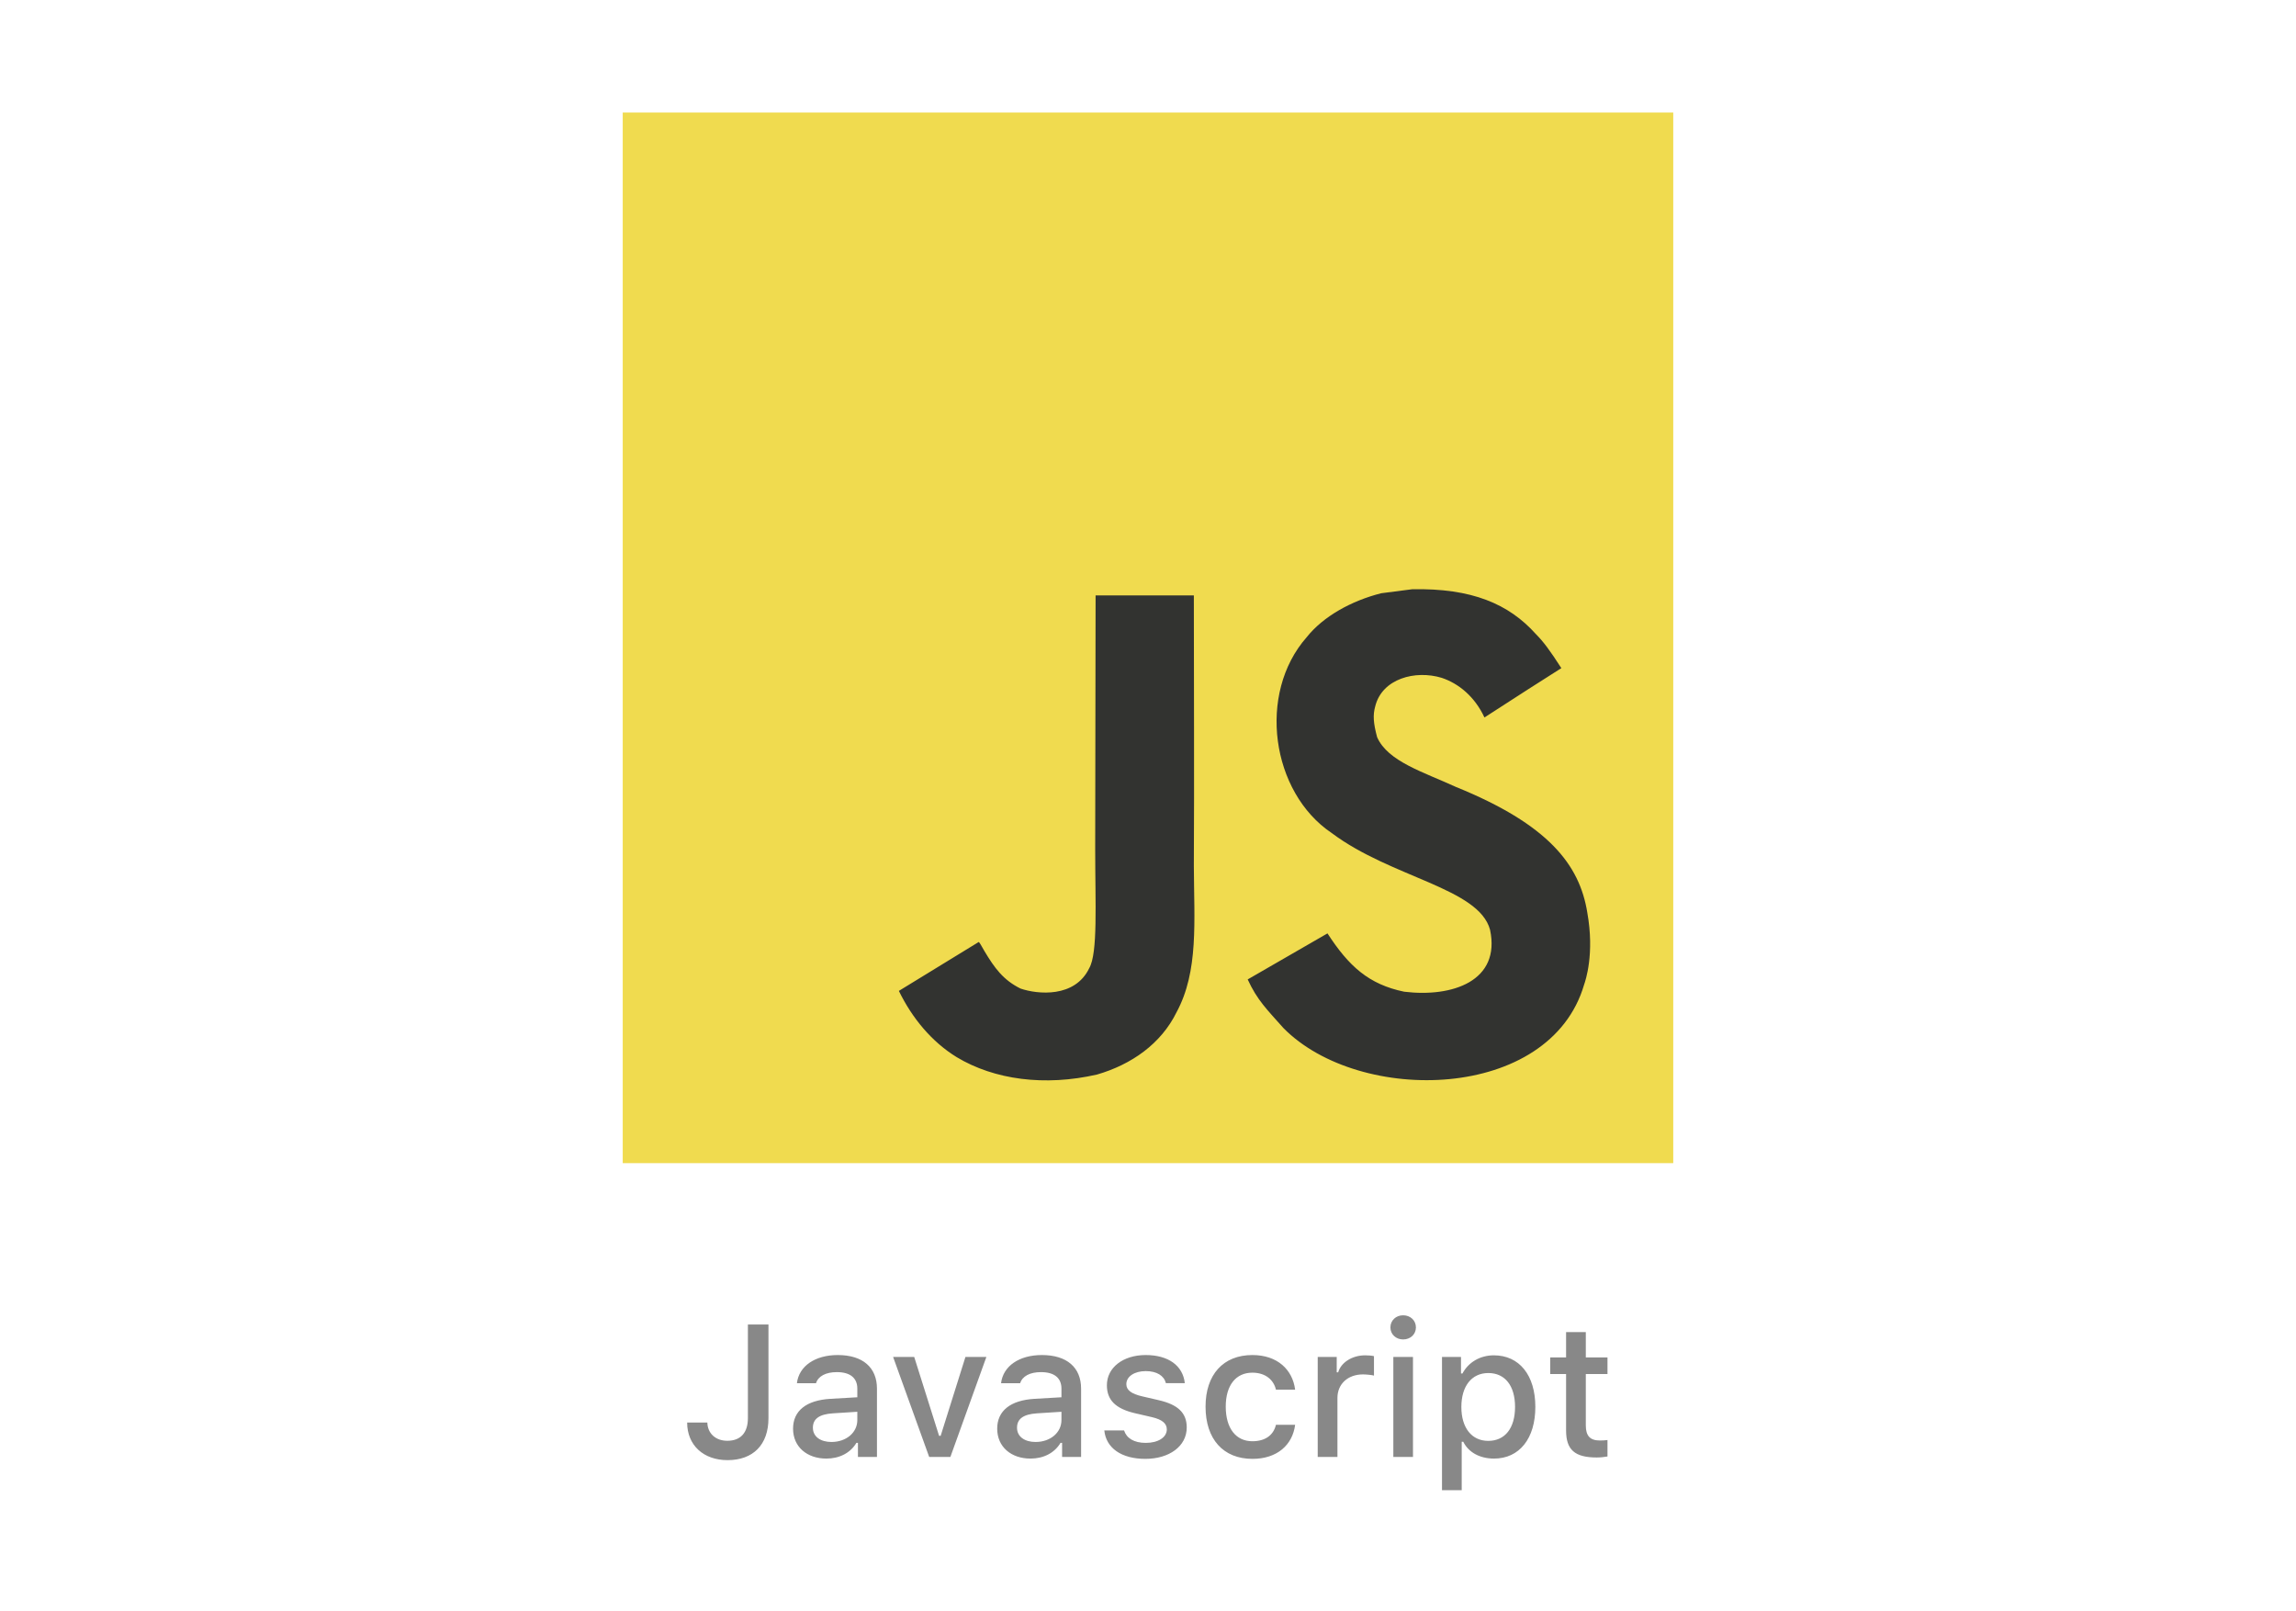 <svg width="171" height="120" viewBox="0 0 171 120" fill="none" xmlns="http://www.w3.org/2000/svg">
<rect width="171" height="120" fill="white"/>
<path d="M46.379 8.379H124.619V86.62H46.379V8.379Z" fill="#F0DB4F"/>
<path d="M118.218 67.963C117.645 64.394 115.318 61.395 108.423 58.6C106.028 57.499 103.358 56.711 102.563 54.896C102.28 53.84 102.243 53.245 102.422 52.605C102.935 50.531 105.412 49.884 107.375 50.479C108.639 50.902 109.836 51.877 110.558 53.431C113.934 51.245 113.927 51.259 116.285 49.757C115.422 48.419 114.961 47.801 114.396 47.229C112.365 44.961 109.598 43.792 105.173 43.882L102.868 44.18C100.66 44.738 98.555 45.897 97.32 47.452C93.617 51.654 94.673 59.009 99.18 62.036C103.62 65.369 110.142 66.127 110.975 69.243C111.786 73.058 108.172 74.293 104.579 73.854C101.932 73.304 100.459 71.958 98.867 69.511C95.937 71.207 95.937 71.207 92.925 72.939C93.639 74.501 94.39 75.208 95.587 76.561C101.255 82.31 115.437 82.027 117.981 73.326C118.084 73.027 118.769 71.035 118.218 67.963ZM88.915 44.342H81.597L81.567 63.262C81.567 67.286 81.775 70.975 81.121 72.106C80.05 74.329 77.276 74.054 76.012 73.622C74.725 72.99 74.07 72.091 73.312 70.819C73.104 70.454 72.948 70.172 72.895 70.15L66.945 73.794C67.935 75.824 69.392 77.587 71.259 78.732C74.048 80.406 77.796 80.919 81.716 80.019C84.267 79.275 86.468 77.736 87.621 75.393C89.287 72.321 88.93 68.603 88.915 64.49C88.952 57.781 88.915 51.073 88.915 44.342Z" fill="#323330"/>
<path d="M51.177 105.937H52.681C52.701 106.75 53.296 107.297 54.171 107.297C55.148 107.297 55.702 106.709 55.702 105.608V98.636H57.233V105.615C57.233 107.598 56.085 108.739 54.185 108.739C52.4 108.739 51.177 107.632 51.177 105.937ZM61.923 107.386C63.03 107.386 63.851 106.682 63.851 105.759V105.137L62.032 105.253C61.007 105.321 60.542 105.67 60.542 106.326C60.542 106.996 61.123 107.386 61.923 107.386ZM61.547 108.623C60.111 108.623 59.065 107.755 59.065 106.395C59.065 105.055 60.063 104.282 61.834 104.173L63.851 104.057V103.414C63.851 102.628 63.331 102.184 62.326 102.184C61.506 102.184 60.938 102.484 60.774 103.011H59.352C59.503 101.732 60.706 100.912 62.395 100.912C64.261 100.912 65.314 101.842 65.314 103.414V108.5H63.898V107.454H63.782C63.338 108.199 62.524 108.623 61.547 108.623ZM73.462 101.056L70.782 108.5H69.203L66.517 101.056H68.089L69.941 106.928H70.058L71.903 101.056H73.462ZM77.126 107.386C78.233 107.386 79.054 106.682 79.054 105.759V105.137L77.235 105.253C76.21 105.321 75.745 105.67 75.745 106.326C75.745 106.996 76.326 107.386 77.126 107.386ZM76.75 108.623C75.314 108.623 74.269 107.755 74.269 106.395C74.269 105.055 75.267 104.282 77.037 104.173L79.054 104.057V103.414C79.054 102.628 78.534 102.184 77.529 102.184C76.709 102.184 76.142 102.484 75.978 103.011H74.556C74.706 101.732 75.909 100.912 77.598 100.912C79.464 100.912 80.517 101.842 80.517 103.414V108.5H79.102V107.454H78.985C78.541 108.199 77.728 108.623 76.75 108.623ZM82.438 103.161C82.438 101.842 83.647 100.912 85.329 100.912C87.004 100.912 88.098 101.691 88.241 103.004H86.833C86.696 102.457 86.163 102.108 85.329 102.108C84.509 102.108 83.887 102.498 83.887 103.079C83.887 103.523 84.263 103.804 85.069 103.988L86.307 104.275C87.722 104.604 88.385 105.212 88.385 106.306C88.385 107.707 87.079 108.644 85.302 108.644C83.531 108.644 82.376 107.844 82.246 106.524H83.716C83.9 107.099 84.447 107.454 85.336 107.454C86.252 107.454 86.901 107.044 86.901 106.449C86.901 106.005 86.553 105.718 85.808 105.54L84.509 105.239C83.094 104.904 82.438 104.269 82.438 103.161ZM96.458 103.489H95.029C94.858 102.765 94.257 102.225 93.272 102.225C92.042 102.225 91.29 103.168 91.29 104.754C91.29 106.367 92.049 107.331 93.272 107.331C94.202 107.331 94.838 106.907 95.029 106.107H96.458C96.267 107.604 95.118 108.644 93.279 108.644C91.112 108.644 89.786 107.181 89.786 104.754C89.786 102.368 91.106 100.912 93.272 100.912C95.139 100.912 96.267 101.999 96.458 103.489ZM98.14 108.5V101.056H99.555V102.197H99.664C99.876 101.466 100.703 100.933 101.674 100.933C101.893 100.933 102.173 100.953 102.33 100.994V102.443C102.207 102.402 101.77 102.354 101.51 102.354C100.396 102.354 99.609 103.059 99.609 104.104V108.5H98.14ZM103.772 108.5V101.056H105.235V108.5H103.772ZM104.504 99.75C103.957 99.75 103.554 99.36 103.554 98.855C103.554 98.342 103.957 97.952 104.504 97.952C105.051 97.952 105.454 98.342 105.454 98.855C105.454 99.36 105.051 99.75 104.504 99.75ZM111.258 100.933C113.151 100.933 114.348 102.409 114.348 104.774C114.348 107.14 113.151 108.623 111.271 108.623C110.212 108.623 109.371 108.158 108.981 107.372H108.865V110.975H107.396V101.056H108.811V102.286H108.92C109.371 101.438 110.246 100.933 111.258 100.933ZM110.841 107.304C112.092 107.304 112.837 106.354 112.837 104.774C112.837 103.202 112.092 102.252 110.848 102.252C109.61 102.252 108.838 103.223 108.838 104.781C108.838 106.333 109.61 107.304 110.841 107.304ZM116.638 99.203H118.107V101.09H119.721V102.327H118.107V106.155C118.107 106.935 118.429 107.276 119.16 107.276C119.386 107.276 119.516 107.263 119.721 107.242V108.466C119.481 108.507 119.208 108.541 118.921 108.541C117.287 108.541 116.638 107.967 116.638 106.531V102.327H115.455V101.09H116.638V99.203Z" fill="#888888"/>
</svg>
